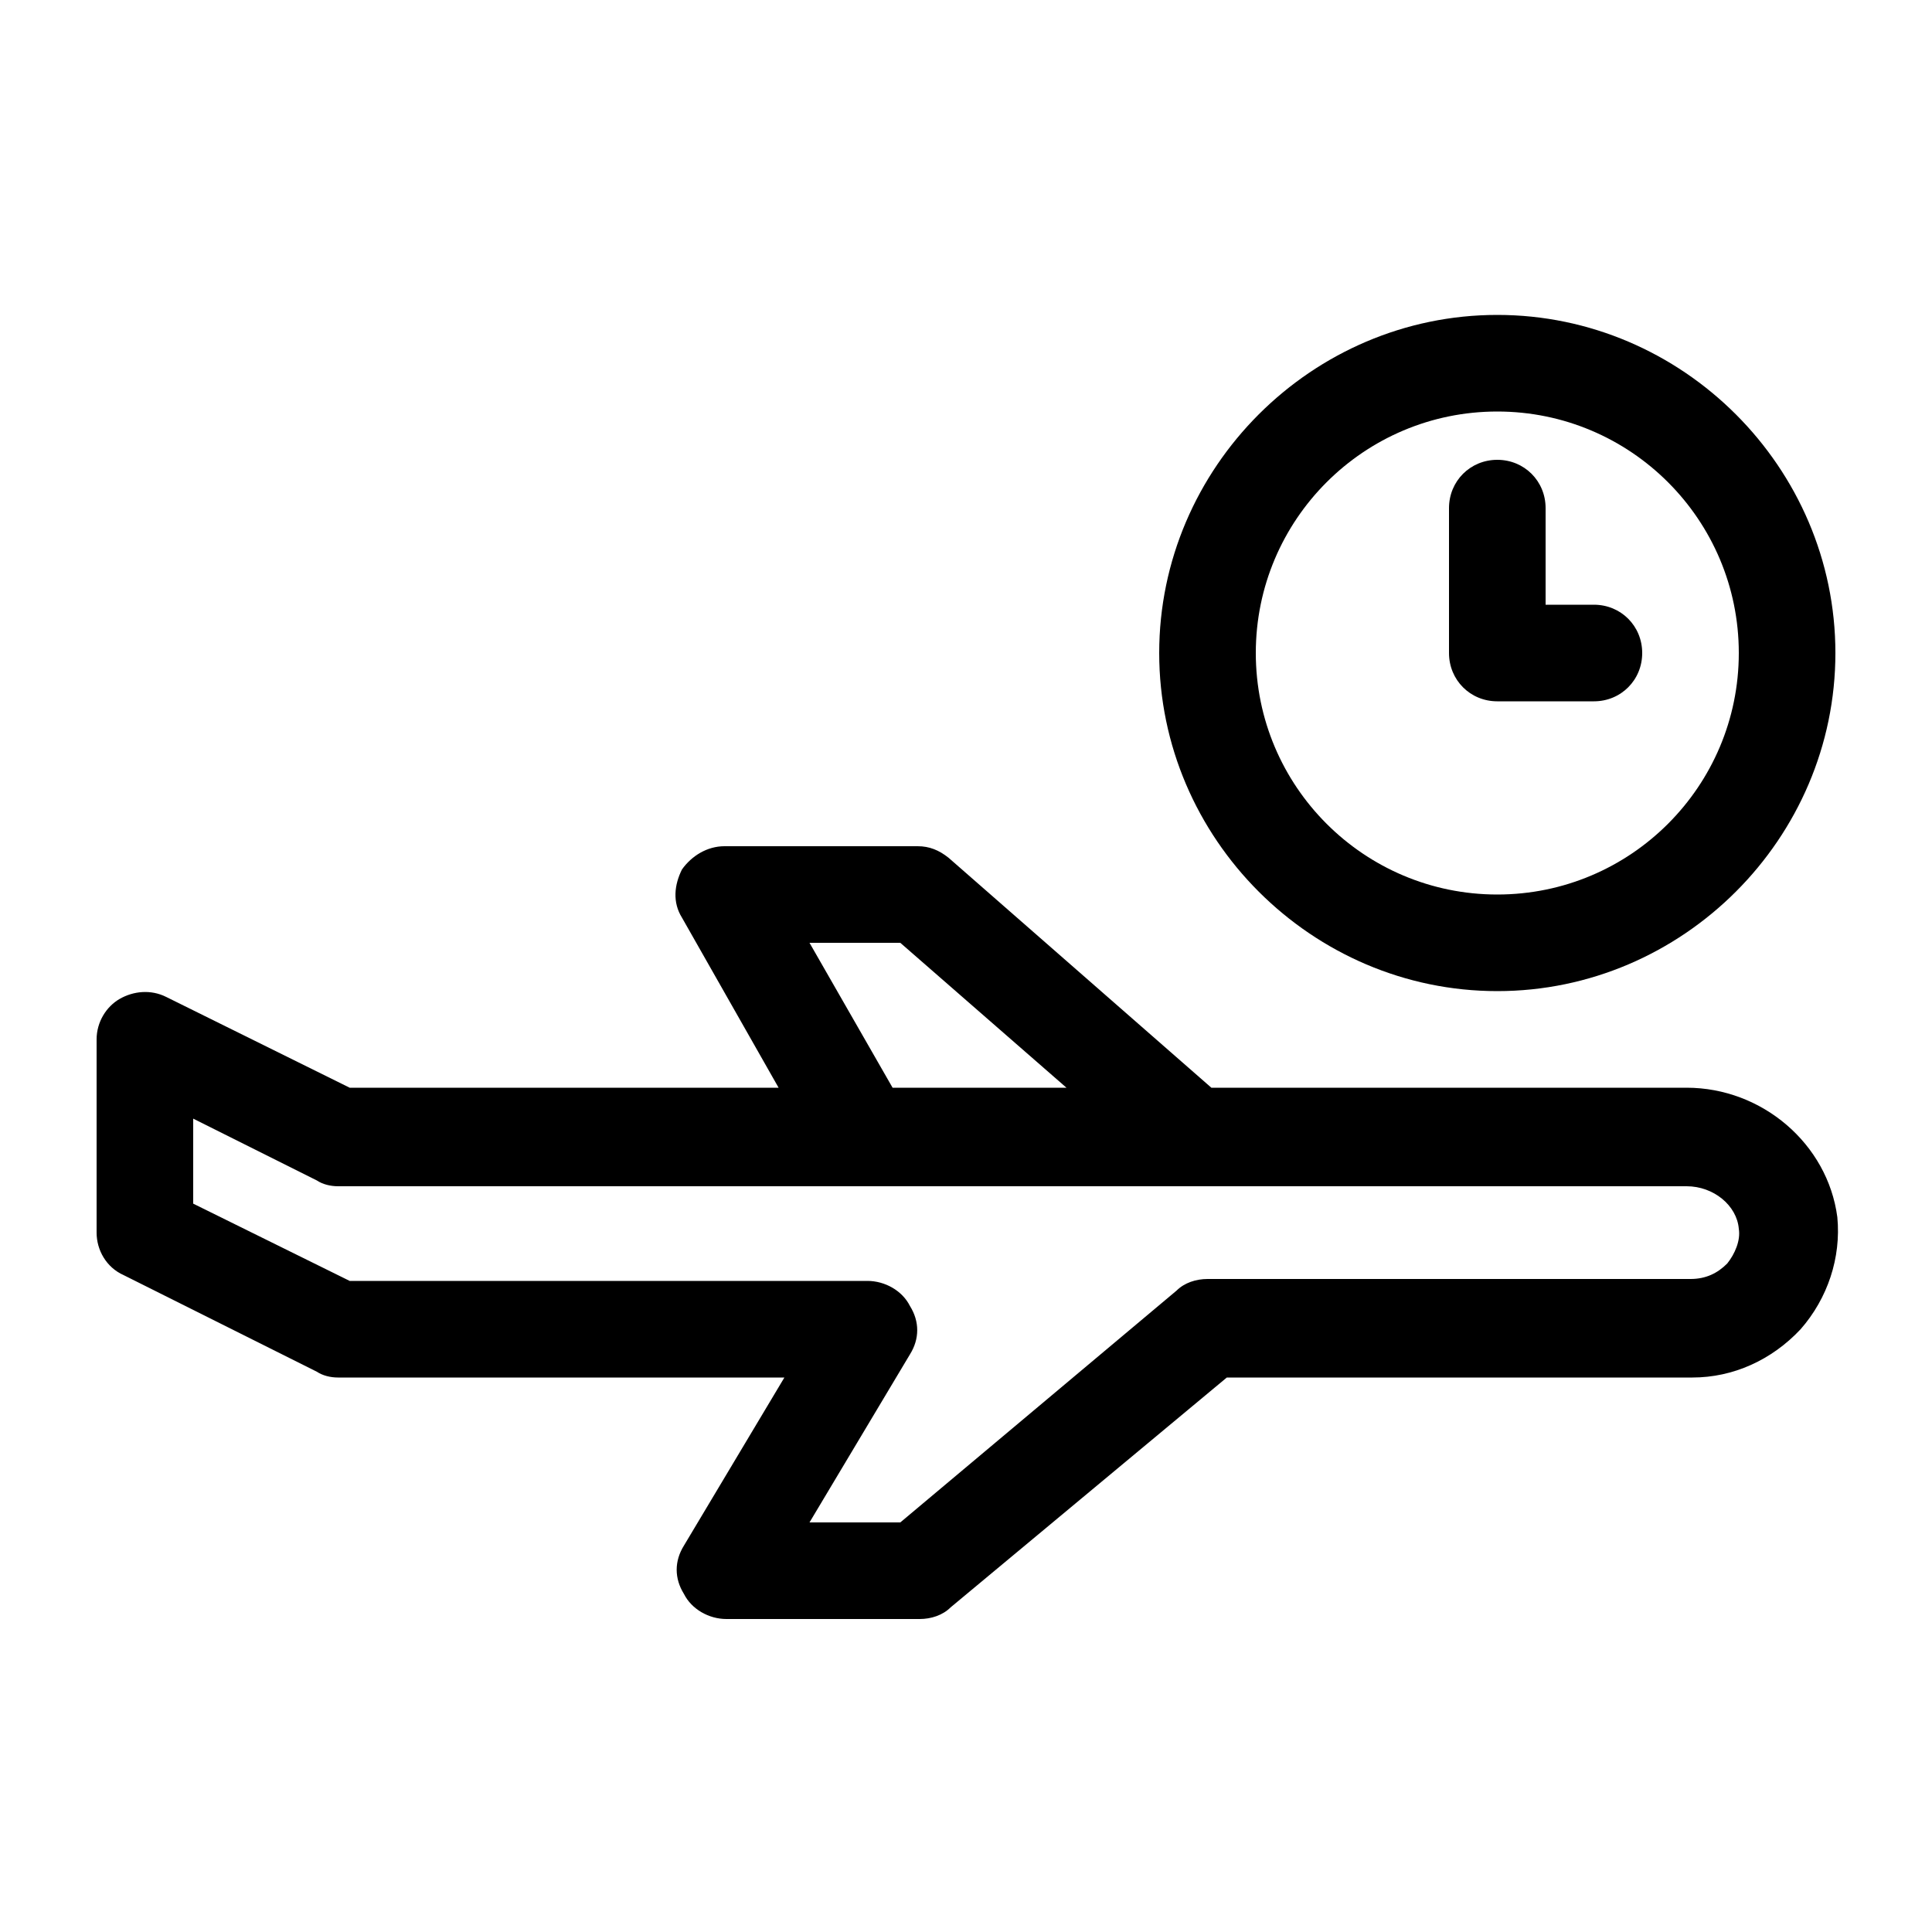 <?xml version="1.0" ?><!DOCTYPE svg  PUBLIC '-//W3C//DTD SVG 1.1//EN'  'http://www.w3.org/Graphics/SVG/1.1/DTD/svg11.dtd'><svg enable-background="new 0 0 100 100" id="Слой_1" version="1.1" viewBox="0 0 100 100" xml:space="preserve" xmlns="http://www.w3.org/2000/svg" xmlns:xlink="http://www.w3.org/1999/xlink"><path d="M77.5,16.3c-9.6,0-17.5,7.9-17.5,17.5s7.9,17.5,17.5,17.5S95,43.4,95,33.8S87.1,16.3,77.5,16.3z M77.5,46.3  c-6.9,0-12.5-5.6-12.5-12.5s5.6-12.5,12.5-12.5S90,26.9,90,33.8S84.4,46.3,77.5,46.3z"/><path d="M82.5,31.3H80v-5c0-1.4-1.1-2.5-2.5-2.5S75,24.9,75,26.3v7.5c0,1.4,1.1,2.5,2.5,2.5h5c1.4,0,2.5-1.1,2.5-2.5  S83.9,31.3,82.5,31.3z"/><path d="M87.3,56.3H62.7L49.1,44.4c-0.5-0.4-1-0.6-1.6-0.6h-10c-0.9,0-1.7,0.5-2.2,1.2c-0.4,0.8-0.5,1.7,0,2.5l5,8.8H18.1l-9.5-4.7  c-0.8-0.4-1.7-0.3-2.4,0.1S5,52.9,5,53.8v10c0,0.9,0.5,1.8,1.4,2.2l10,5c0.3,0.2,0.7,0.3,1.1,0.3h23.1L35.4,80  c-0.5,0.8-0.5,1.7,0,2.5c0.4,0.8,1.3,1.3,2.2,1.3h10c0.6,0,1.2-0.2,1.6-0.6l14.3-11.9h24.1c2.1,0,4.1-0.9,5.6-2.5  c1.4-1.6,2.1-3.7,1.9-5.8C94.6,59.2,91.2,56.3,87.3,56.3z M46.6,48.8l8.6,7.5h-9l-4.3-7.5H46.6z M89.4,65.4  c-0.5,0.5-1.1,0.8-1.9,0.8h-25c-0.6,0-1.2,0.2-1.6,0.6L46.6,78.8h-4.7l5.2-8.7c0.5-0.8,0.5-1.7,0-2.5c-0.4-0.8-1.3-1.3-2.2-1.3H18.1  l-8.1-4v-4.4l6.4,3.2c0.3,0.2,0.7,0.3,1.1,0.3h69.8c1.4,0,2.6,1,2.7,2.2C90.1,64.2,89.8,64.9,89.4,65.4z"/></svg>
